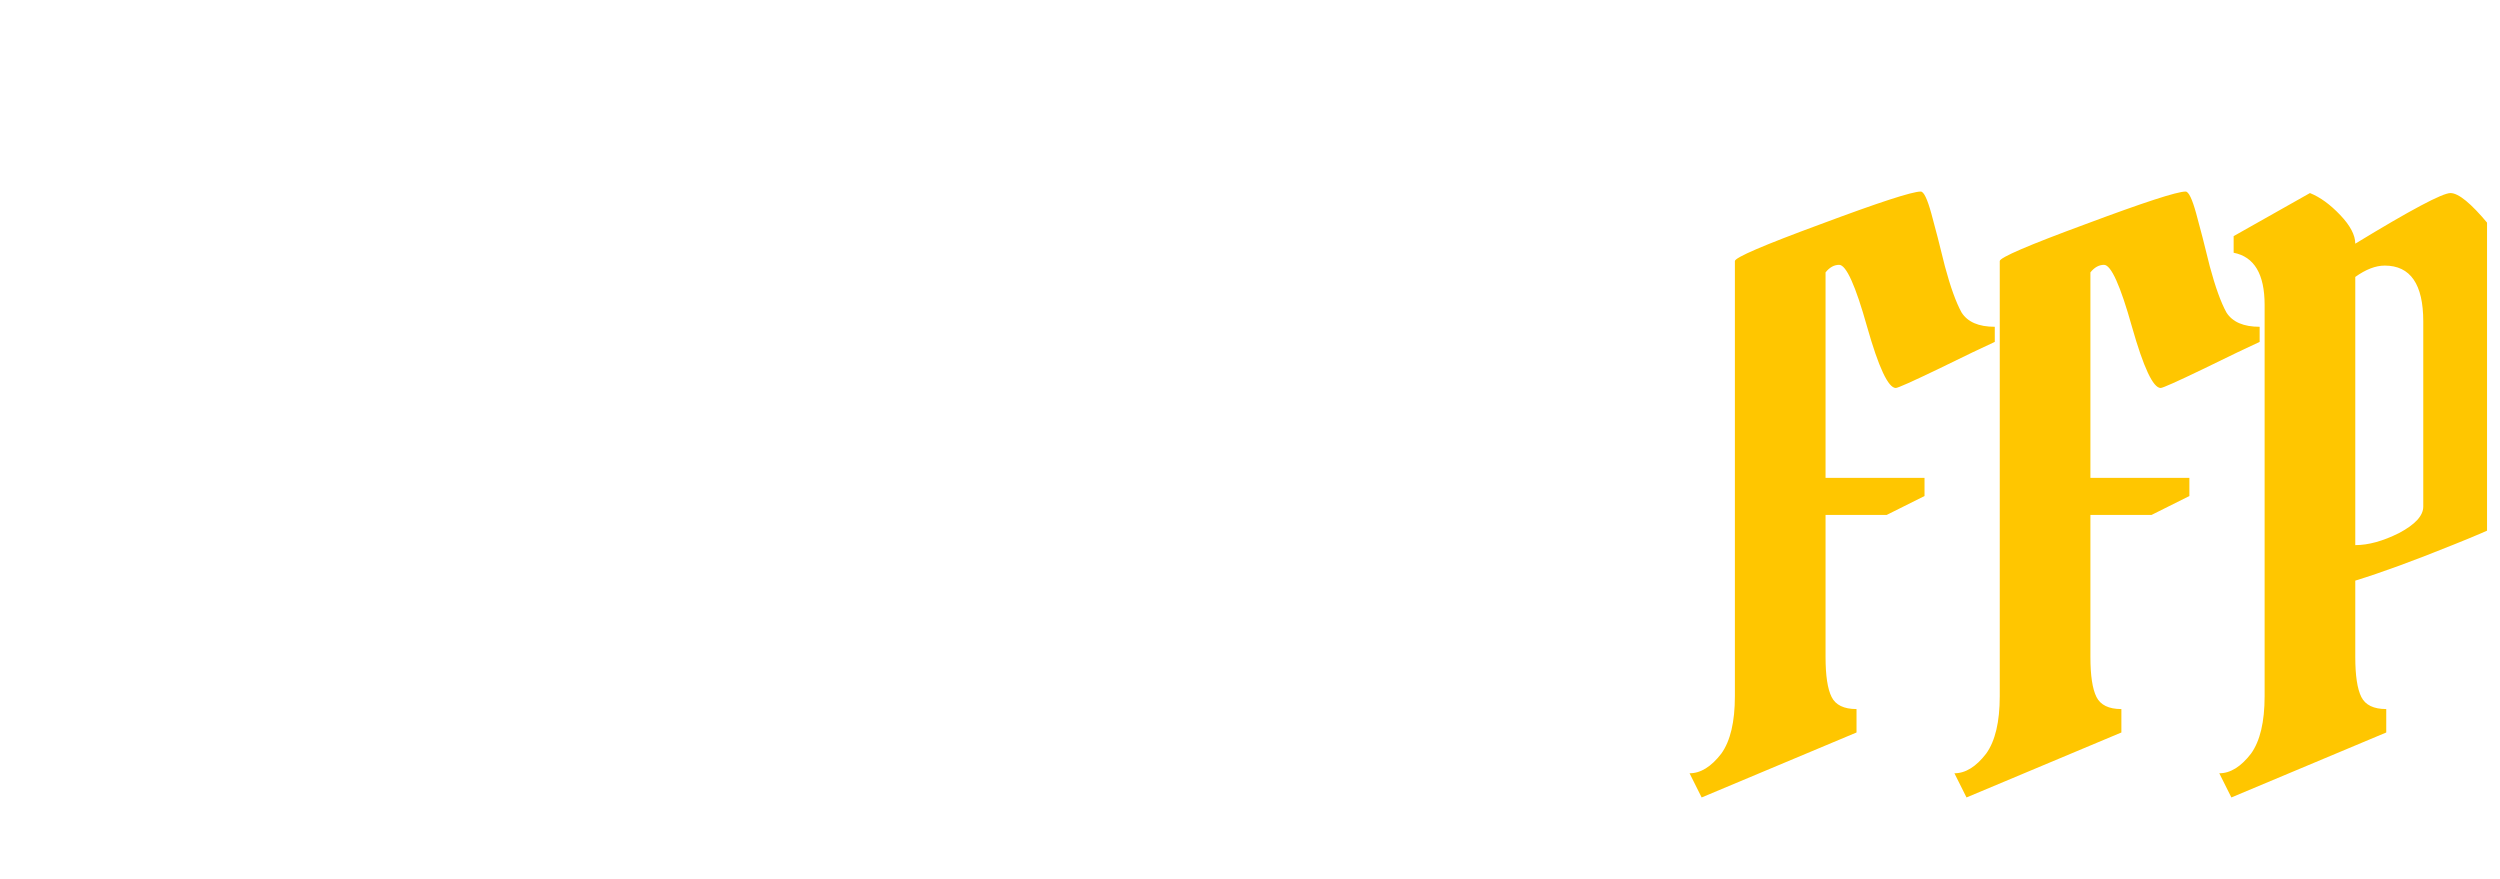 <svg width="182" height="64" viewBox="0 0 182 64" fill="none" xmlns="http://www.w3.org/2000/svg">
<g clip-path="url(#clip0_17_2)">
<g filter="url(#filter0_d_17_2)">
<path d="M8.5 14.95C12.167 12.717 14.267 11.6 14.8 11.6C15.333 11.6 16.167 12.283 17.3 13.65C18.467 15.017 19.05 16.25 19.05 17.35V32.9C19.05 33.133 17.717 33.783 15.05 34.85C12.417 35.917 10.233 36.717 8.5 37.25V42.3C8.5 43.533 8.633 44.417 8.9 44.95C9.167 45.483 9.717 45.75 10.55 45.75V47.3L0.3 51.6L-0.5 50C0.233 50 0.933 49.567 1.6 48.7C2.2 47.867 2.5 46.6 2.5 44.9V19C2.5 16.967 1.817 15.817 0.45 15.55V14.45L5.5 11.6C6.167 11.867 6.833 12.35 7.5 13.05C8.167 13.75 8.5 14.383 8.5 14.95ZM10.45 16.4C9.85 16.4 9.2 16.65 8.5 17.15V34.9C9.367 34.9 10.333 34.633 11.4 34.1C12.467 33.533 13 32.95 13 32.35V20.1C13 17.633 12.15 16.4 10.45 16.4ZM29.545 24.9V42.6C29.545 44.633 30.228 45.783 31.595 46.05V47.15L26.545 50C25.812 49.7 25.128 49.217 24.495 48.55C23.862 47.85 23.545 47.2 23.545 46.6V28.9C23.545 26.867 22.862 25.717 21.495 25.45V24.35L26.545 21.5C27.278 21.8 27.962 22.3 28.595 23C29.228 23.667 29.545 24.3 29.545 24.9ZM22.795 15.25V12.2C22.795 12.1 23.478 11.8 24.845 11.3C26.245 10.767 27.045 10.5 27.245 10.5C27.478 10.5 27.795 10.783 28.195 11.35C28.628 11.917 28.845 12.5 28.845 13.1V16.75C28.845 16.85 28.178 17.167 26.845 17.7C25.512 18.2 24.695 18.45 24.395 18.45C24.095 18.45 23.745 18.167 23.345 17.6C22.978 17 22.795 16.217 22.795 15.25ZM32.081 24.5L37.581 21.5C37.815 21.567 38.081 21.667 38.381 21.8C38.715 21.9 39.148 22.217 39.681 22.75C40.248 23.283 40.531 23.883 40.531 24.55C40.698 24.483 41.481 23.967 42.881 23C44.315 22 45.231 21.5 45.631 21.5C46.698 21.5 47.698 22.2 48.631 23.6C49.565 25 50.031 26.283 50.031 27.45V29.9L44.881 32.8L44.031 32.1C44.031 29.3 43.765 27.7 43.231 27.3C42.631 26.867 41.731 26.65 40.531 26.65V42.6C40.531 44.633 41.215 45.783 42.581 46.05V47.15L37.531 50C36.798 49.7 36.115 49.217 35.481 48.55C34.848 47.85 34.531 47.2 34.531 46.6V30C34.531 28.533 34.265 27.433 33.731 26.7C33.231 25.967 32.681 25.6 32.081 25.6V24.5ZM66.047 28.1V42.25C66.047 43.483 66.247 44.35 66.647 44.85C67.047 45.317 67.663 45.65 68.497 45.85V46.95L63.047 50C62.313 49.7 61.63 49.217 60.997 48.55C60.364 47.85 60.047 47.217 60.047 46.65L53.797 50C53.697 49.933 53.547 49.85 53.347 49.75C53.147 49.617 52.797 49.367 52.297 49C51.83 48.6 51.413 48.183 51.047 47.75C50.047 46.65 49.547 45.4 49.547 44V35.8C49.547 35.267 50.413 34.583 52.147 33.75C53.88 32.917 55.614 32.233 57.347 31.7L59.997 30.85C59.997 28.95 59.497 27.633 58.497 26.9C57.497 26.133 55.563 25.75 52.697 25.75V24.25C57.864 22.417 60.764 21.5 61.397 21.5C62.497 21.5 63.547 22.217 64.547 23.65C65.547 25.083 66.047 26.567 66.047 28.1ZM55.547 42.2C55.547 43.067 55.797 43.783 56.297 44.35C56.83 44.883 57.413 45.15 58.047 45.15C58.68 45.15 59.347 44.9 60.047 44.4V33.1C59.214 33.4 58.58 33.65 58.147 33.85C57.747 34.05 57.313 34.367 56.847 34.8C55.98 35.6 55.547 36.983 55.547 38.95V42.2ZM77.055 16.3V22.25H79.605L79.105 24.7H77.055V42.6C77.055 44.633 77.738 45.783 79.105 46.05V47.15L74.055 50C73.321 49.7 72.638 49.217 72.005 48.55C71.371 47.85 71.055 47.2 71.055 46.6V24.75H69.005L69.505 22.65C70.505 22.65 71.705 21.983 73.105 20.65C74.538 19.283 75.388 17.833 75.655 16.3H77.055ZM97.541 28.1V42.25C97.541 43.483 97.741 44.35 98.141 44.85C98.541 45.317 99.158 45.65 99.991 45.85V46.95L94.541 50C93.808 49.7 93.124 49.217 92.491 48.55C91.858 47.85 91.541 47.217 91.541 46.65L85.291 50C85.191 49.933 85.041 49.85 84.841 49.75C84.641 49.617 84.291 49.367 83.791 49C83.324 48.6 82.908 48.183 82.541 47.75C81.541 46.65 81.041 45.4 81.041 44V35.8C81.041 35.267 81.908 34.583 83.641 33.75C85.374 32.917 87.108 32.233 88.841 31.7L91.491 30.85C91.491 28.95 90.991 27.633 89.991 26.9C88.991 26.133 87.058 25.75 84.191 25.75V24.25C89.358 22.417 92.258 21.5 92.891 21.5C93.991 21.5 95.041 22.217 96.041 23.65C97.041 25.083 97.541 26.567 97.541 28.1ZM87.041 42.2C87.041 43.067 87.291 43.783 87.791 44.35C88.324 44.883 88.908 45.15 89.541 45.15C90.174 45.15 90.841 44.9 91.541 44.4V33.1C90.708 33.4 90.074 33.65 89.641 33.85C89.241 34.05 88.808 34.367 88.341 34.8C87.474 35.6 87.041 36.983 87.041 38.95V42.2ZM104.849 39.05C104.015 39.05 103.299 38.417 102.699 37.15C102.099 35.883 101.799 34.333 101.799 32.5V27.1C101.799 26.467 103.549 25.383 107.049 23.85C110.549 22.283 112.565 21.5 113.099 21.5C113.399 21.5 113.665 21.683 113.899 22.05C114.132 22.383 114.315 22.667 114.449 22.9C114.582 23.1 114.782 23.467 115.049 24C115.349 24.5 115.599 24.917 115.799 25.25C116.232 26.05 116.782 26.45 117.449 26.45V27.45C116.915 27.683 116.215 28.033 115.349 28.5C113.215 29.667 112.065 30.25 111.899 30.25C111.399 30.25 110.849 29.433 110.249 27.8C109.682 26.167 109.165 25.35 108.699 25.35C108.099 25.35 107.799 25.85 107.799 26.85V33C107.799 34.333 108.099 35 108.699 35C108.832 35 109.865 34.567 111.799 33.7C113.732 32.833 114.899 32.4 115.299 32.4C116.099 32.4 116.799 33.05 117.399 34.35C118.032 35.617 118.349 37.25 118.349 39.25V44.9C118.349 45.533 116.432 46.633 112.599 48.2C108.799 49.733 106.615 50.5 106.049 50.5C105.815 50.5 105.582 50.3 105.349 49.9C105.149 49.467 104.849 48.817 104.449 47.95C104.082 47.083 103.715 46.35 103.349 45.75C102.915 44.95 102.365 44.55 101.699 44.55V43.55C102.232 43.317 102.949 42.967 103.849 42.5C105.949 41.333 107.082 40.75 107.249 40.75C107.749 40.75 108.365 41.733 109.099 43.7C109.865 45.667 110.482 46.65 110.949 46.65C111.282 46.65 111.599 46.517 111.899 46.25C112.199 45.983 112.349 45.617 112.349 45.15V38.9C112.349 37.4 111.932 36.65 111.099 36.65C110.832 36.65 109.782 37.05 107.949 37.85C106.115 38.65 105.082 39.05 104.849 39.05Z" fill="white"/>
</g>
<g filter="url(#filter1_d_17_2)">
<path d="M131.89 15.28C131.523 15.28 131.193 15.463 130.9 15.83V30.79H138.105V32.11L135.355 33.485H130.9V43.825C130.9 45.182 131.047 46.153 131.34 46.74C131.633 47.327 132.238 47.62 133.155 47.62V49.325L121.88 54.055L121 52.295C121.807 52.295 122.577 51.818 123.31 50.865C123.97 49.948 124.3 48.555 124.3 46.685V15.005C124.3 14.748 126.39 13.85 130.57 12.31C134.787 10.733 137.207 9.945 137.83 9.945C138.05 9.945 138.307 10.477 138.6 11.54C138.893 12.603 139.223 13.887 139.59 15.39C139.993 16.893 140.397 18.012 140.8 18.745C141.24 19.442 142.047 19.79 143.22 19.79V20.89C142.413 21.257 141.038 21.917 139.095 22.87C137.188 23.787 136.162 24.245 136.015 24.245C135.465 24.245 134.768 22.76 133.925 19.79C133.082 16.783 132.403 15.28 131.89 15.28ZM151.172 15.28C150.806 15.28 150.476 15.463 150.182 15.83V30.79H157.387V32.11L154.637 33.485H150.182V43.825C150.182 45.182 150.329 46.153 150.622 46.74C150.916 47.327 151.521 47.62 152.437 47.62V49.325L141.162 54.055L140.282 52.295C141.089 52.295 141.859 51.818 142.592 50.865C143.252 49.948 143.582 48.555 143.582 46.685V15.005C143.582 14.748 145.672 13.85 149.852 12.31C154.069 10.733 156.489 9.945 157.112 9.945C157.332 9.945 157.589 10.477 157.882 11.54C158.176 12.603 158.506 13.887 158.872 15.39C159.276 16.893 159.679 18.012 160.082 18.745C160.522 19.442 161.329 19.79 162.502 19.79V20.89C161.696 21.257 160.321 21.917 158.377 22.87C156.471 23.787 155.444 24.245 155.297 24.245C154.747 24.245 154.051 22.76 153.207 19.79C152.364 16.783 151.686 15.28 151.172 15.28ZM169.464 13.74C173.498 11.283 175.808 10.055 176.394 10.055C176.981 10.055 177.898 10.807 179.144 12.31C180.428 13.813 181.069 15.17 181.069 16.38V33.485C181.069 33.742 179.603 34.457 176.669 35.63C173.773 36.803 171.371 37.683 169.464 38.27V43.825C169.464 45.182 169.611 46.153 169.904 46.74C170.198 47.327 170.803 47.62 171.719 47.62V49.325L160.444 54.055L159.564 52.295C160.371 52.295 161.141 51.818 161.874 50.865C162.534 49.948 162.864 48.555 162.864 46.685V18.195C162.864 15.958 162.113 14.693 160.609 14.4V13.19L166.164 10.055C166.898 10.348 167.631 10.88 168.364 11.65C169.098 12.42 169.464 13.117 169.464 13.74ZM171.609 15.335C170.949 15.335 170.234 15.61 169.464 16.16V35.685C170.418 35.685 171.481 35.392 172.654 34.805C173.828 34.182 174.414 33.54 174.414 32.88V19.405C174.414 16.692 173.479 15.335 171.609 15.335Z" fill="#FFC600"/>
</g>
</g>
<defs>
<filter id="filter0_d_17_2" x="-0.5" y="10.5" width="120.849" height="45.1" filterUnits="userSpaceOnUse" color-interpolation-filters="sRGB">
<feFlood flood-opacity="0" result="BackgroundImageFix"/>
<feColorMatrix in="SourceAlpha" type="matrix" values="0 0 0 0 0 0 0 0 0 0 0 0 0 0 0 0 0 0 127 0" result="hardAlpha"/>
<feOffset dx="2" dy="4"/>
<feComposite in2="hardAlpha" operator="out"/>
<feColorMatrix type="matrix" values="0 0 0 0 0 0 0 0 0 0 0 0 0 0 0 0 0 0 1 0"/>
<feBlend mode="normal" in2="BackgroundImageFix" result="effect1_dropShadow_17_2"/>
<feBlend mode="normal" in="SourceGraphic" in2="effect1_dropShadow_17_2" result="shape"/>
</filter>
<filter id="filter1_d_17_2" x="121" y="9.945" width="62.069" height="48.11" filterUnits="userSpaceOnUse" color-interpolation-filters="sRGB">
<feFlood flood-opacity="0" result="BackgroundImageFix"/>
<feColorMatrix in="SourceAlpha" type="matrix" values="0 0 0 0 0 0 0 0 0 0 0 0 0 0 0 0 0 0 127 0" result="hardAlpha"/>
<feOffset dx="2" dy="4"/>
<feComposite in2="hardAlpha" operator="out"/>
<feColorMatrix type="matrix" values="0 0 0 0 0 0 0 0 0 0 0 0 0 0 0 0 0 0 1 0"/>
<feBlend mode="normal" in2="BackgroundImageFix" result="effect1_dropShadow_17_2"/>
<feBlend mode="normal" in="SourceGraphic" in2="effect1_dropShadow_17_2" result="shape"/>
</filter>
<clipPath id="clip0_17_2">
<rect width="181.069" height="64" fill="white"/>
</clipPath>
</defs>
</svg>
